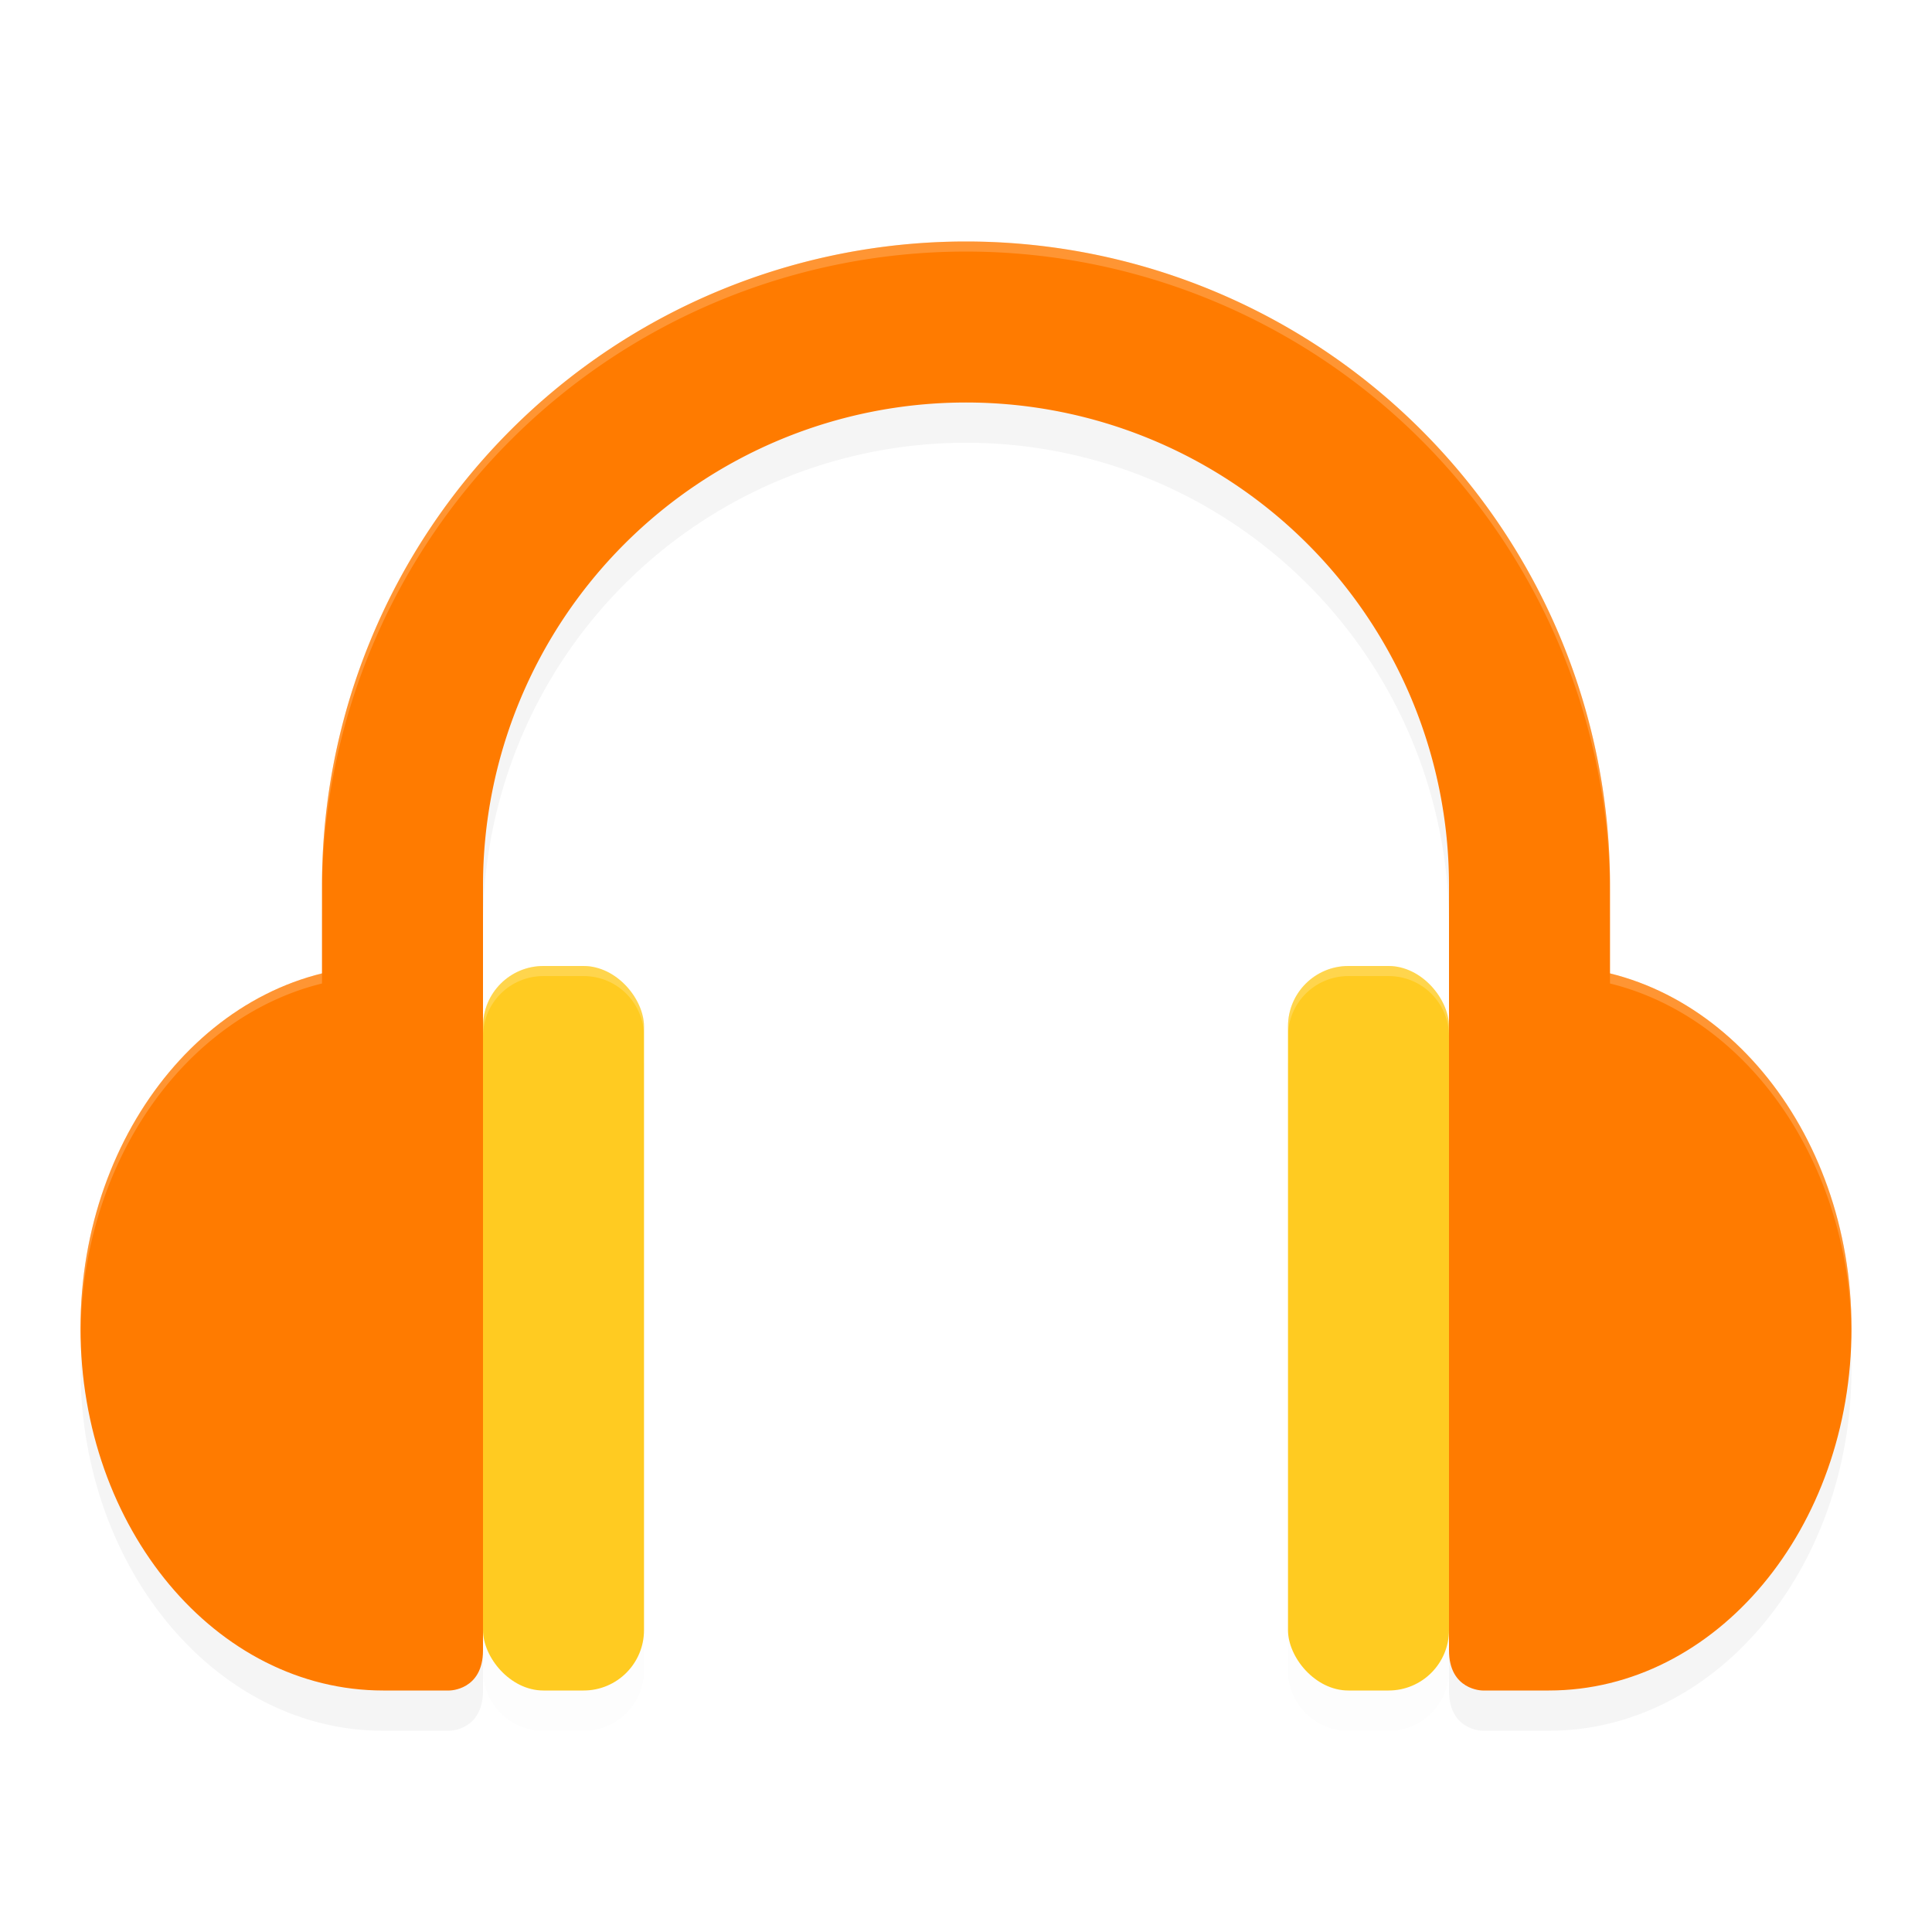 <?xml version='1.0' encoding='utf-8'?>
<svg xmlns="http://www.w3.org/2000/svg" width="192" height="192" version="1" id="svg30">
  <defs>
    <filter style="color-interpolation-filters:sRGB" id="filter897" x="0.04" width="1.09" y="0.05" height="1.11">
      <feGaussianBlur stdDeviation="3.20"/>
    </filter>
    <filter style="color-interpolation-filters:sRGB" id="filter850" x="0.04" width="1.08" y="0.06" height="1.11">
      <feGaussianBlur stdDeviation="1.68"/>
    </filter>
  </defs>
  <path style="filter:url(#filter850);opacity:0.10;fill:#000000" d="m 54,100 c -3.32,0 -6,2.68 -6,6 v 60 c 0,3.32 2.68,6 6,6 h 4 c 3.32,0 6,-2.68 6,-6 v -60 c 0,-3.32 -2.68,-6 -6,-6 z m 80,0 c -3.32,0 -6,2.68 -6,6 v 60 c 0,3.32 2.68,6 6,6 h 4 c 3.32,0 6,-2.68 6,-6 v -60 c 0,-3.32 -2.68,-6 -6,-6 z"/>
  <path style="filter:url(#filter897);opacity:0.20" d="M 96,28 A 64,64 0 0 0 32,92 v 8.74 C 18.30,104.11 8,118.61 8,136 c 0,19.88 13.47,36 30.08,36 h 6.58 C 44.66,172 48,172 48,168 V 136 104 92 a 48,48 0 0 1 48,-48 48,48 0 0 1 48,48 v 12 32 32 c 0,4 3.34,4 3.34,4 h 6.58 C 170.53,172 184,155.88 184,136 184,118.61 173.70,104.11 160,100.74 V 92 A 64,64 0 0 0 96,28 Z"/>
  <path style="fill:#ff7b00" d="M 38.08,96 C 21.47,96 8,112.12 8,132 c 0,19.88 13.47,36 30.08,36 h 6.58 v 0 c 0,0 3.34,0 3.34,-4 V 100.00 C 48,96.50 44.76,96 44.76,96 Z"/>
  <path style="fill:#ff7b00" d="M 153.92,96 C 170.53,96 184,112.12 184,132 c 0,19.88 -13.47,36 -30.08,36 h -6.58 v 0 c 0,0 -3.34,0 -3.34,-4 V 100.00 C 144,96.50 147.24,96 147.24,96 Z"/>
  <rect style="fill:#ffcb21" width="16" height="72" x="48" y="96" rx="6" ry="6"/>
  <rect style="fill:#ffcb21" width="16" height="72" x="128" y="96" rx="6" ry="6"/>
  <path style="fill:#ff7b00" d="M 96,24 A 64,64 0 0 0 32,88 v 44 H 48 V 88 a 48,48 0 0 1 48,-48 48,48 0 0 1 48,48 v 44 h 16 V 88 A 64,64 0 0 0 96,24 Z"/>
  <path style="opacity:0.20;fill:#ffffff" d="M 96,24 A 64,64 0 0 0 32,88 v 0.70 A 64,64 0 0 1 96,25 64,64 0 0 1 160,89 V 88 A 64,64 0 0 0 96,24 Z M 32,96.74 C 18.30,100.11 8,114.61 8,132 c 0,0.10 0.01,0.20 0.01,0.30 C 8.29,115.22 18.49,101.06 32,97.74 Z m 128,0 v 1 c 13.51,3.32 23.71,17.48 23.99,34.56 C 183.99,132.20 184,132.10 184,132 184,114.61 173.70,100.11 160,96.74 Z"/>
  <path style="opacity:0.20;fill:#ffffff" d="m 54,96 c -3.32,0 -6,2.68 -6,6 v 1 c 0,-3.32 2.68,-6 6,-6 h 4 c 3.32,0 6,2.68 6,6 v -1 c 0,-3.32 -2.68,-6 -6,-6 z m 80,0 c -3.32,0 -6,2.68 -6,6 v 1 c 0,-3.32 2.68,-6 6,-6 h 4 c 3.32,0 6,2.68 6,6 v -1 c 0,-3.32 -2.68,-6 -6,-6 z"/>
</svg>
